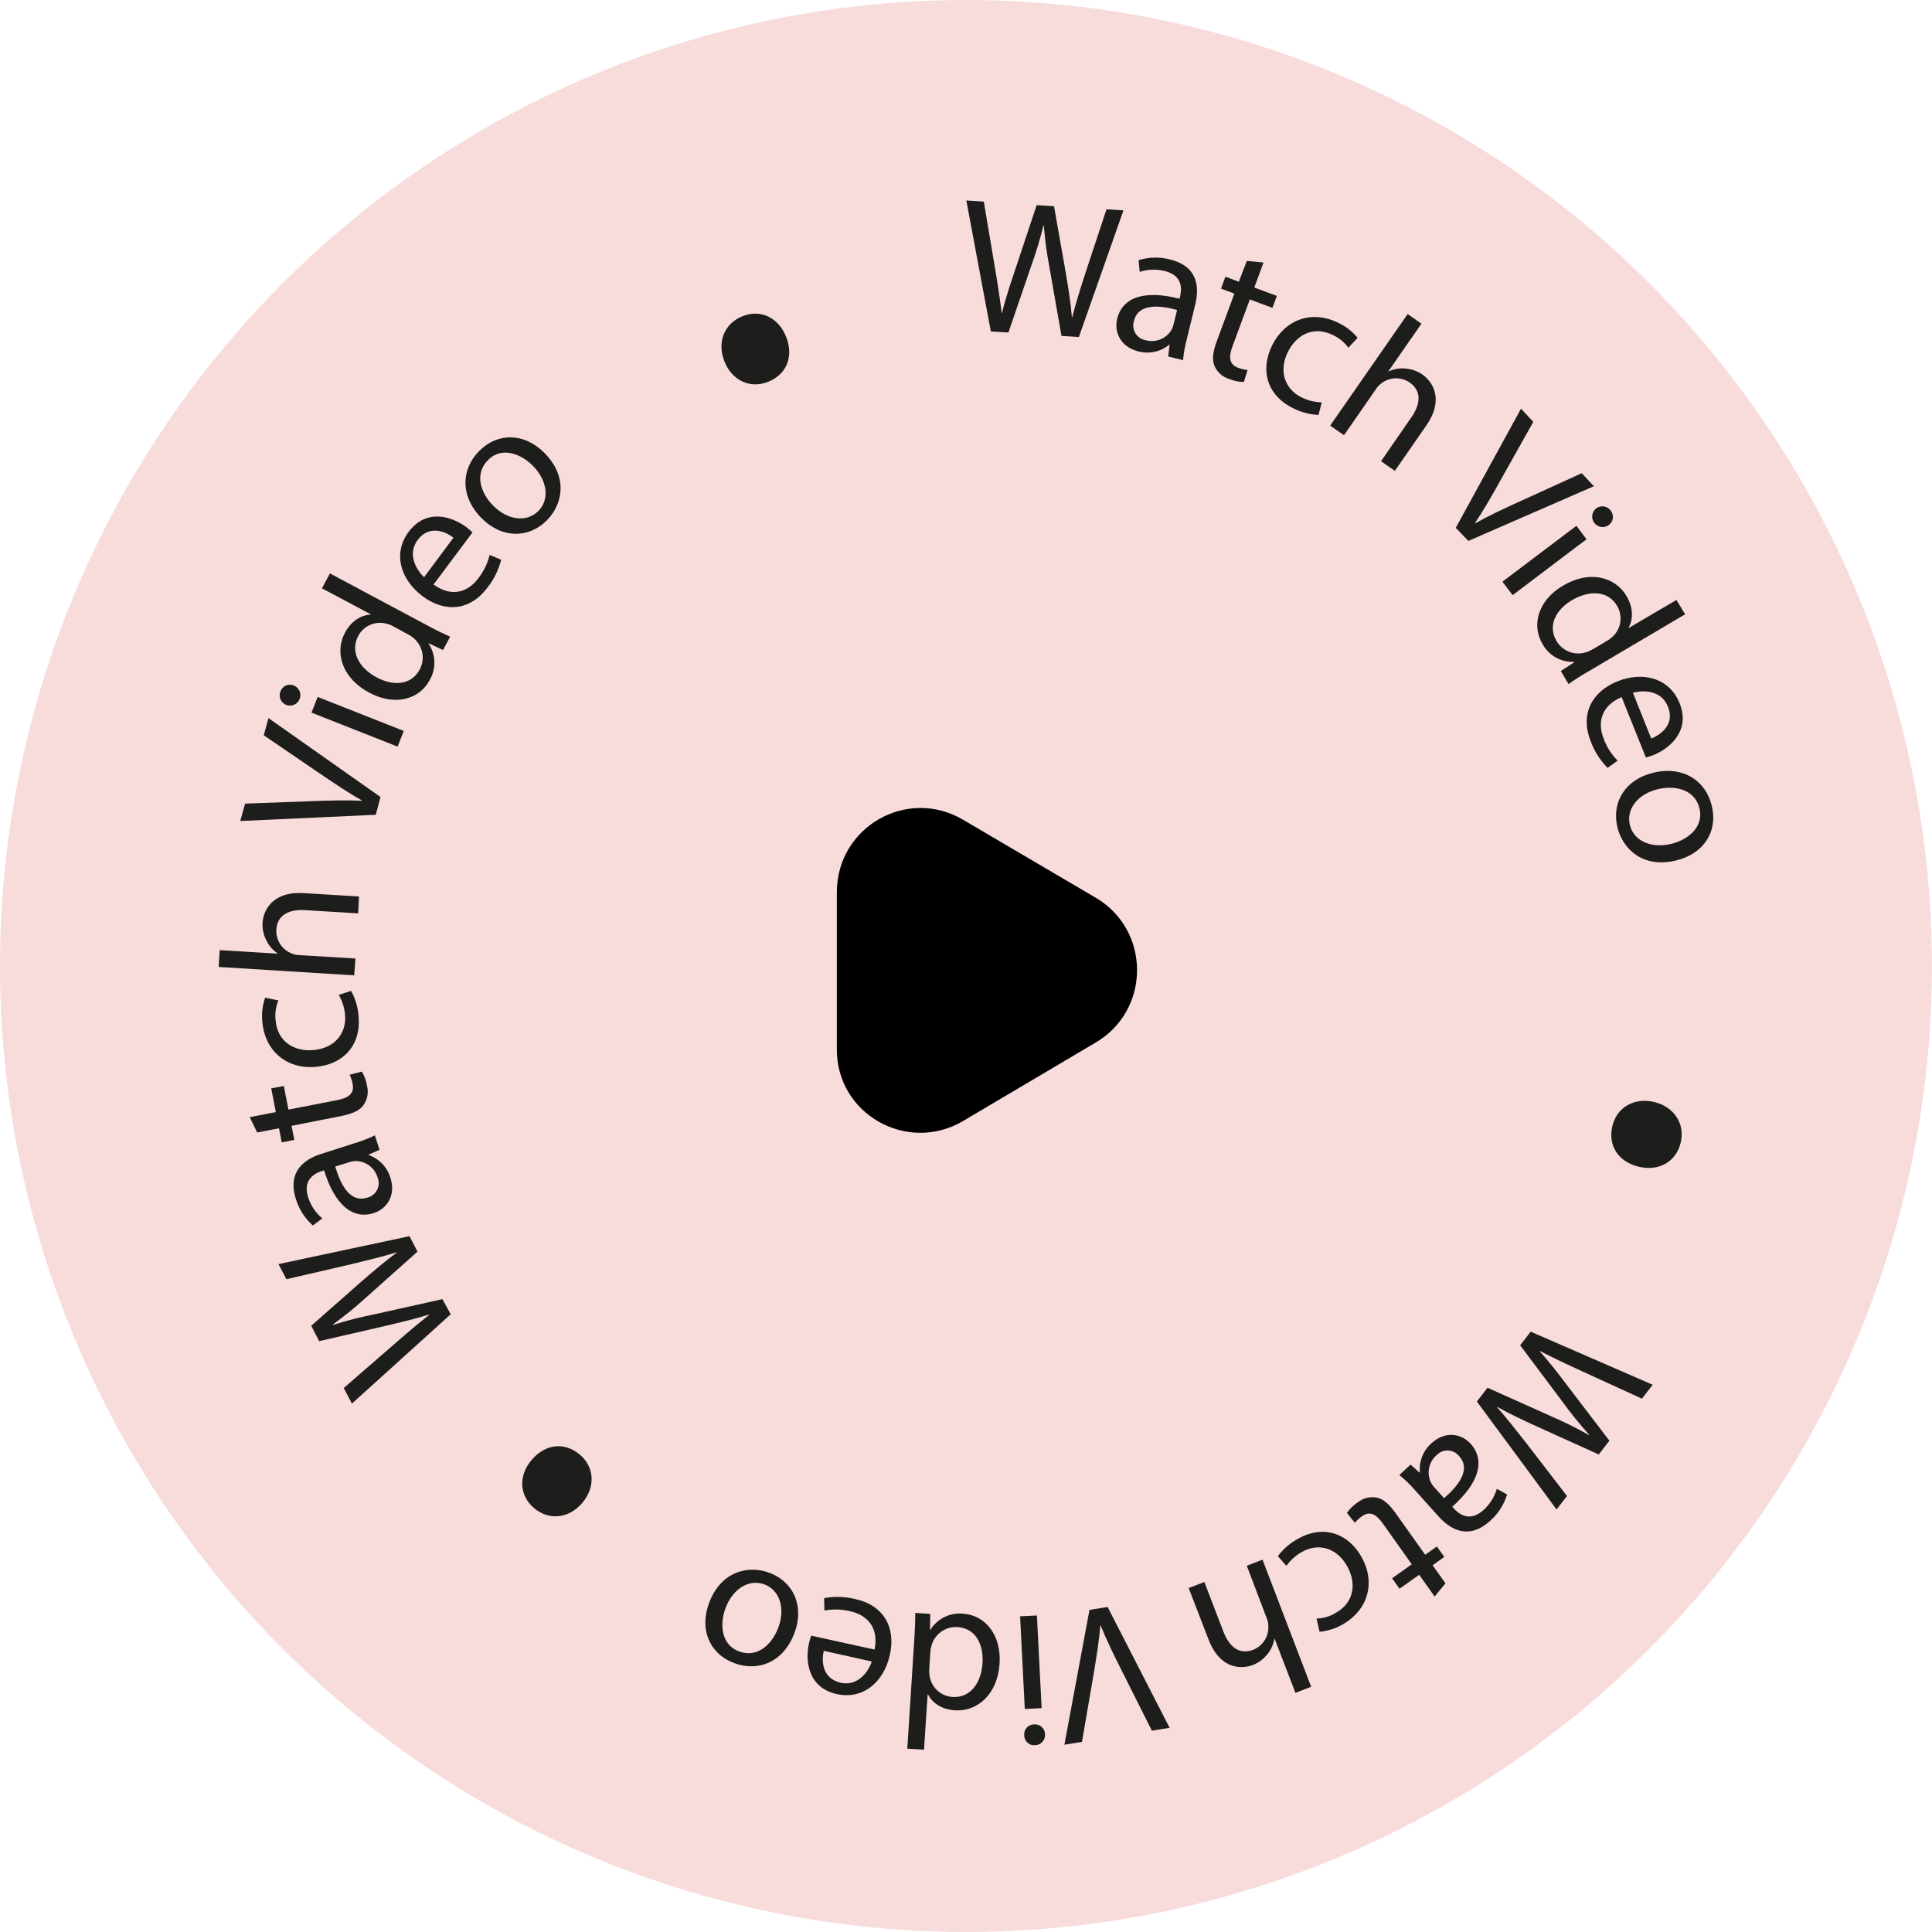 <svg width="106" height="106" viewBox="0 0 106 106" fill="none" xmlns="http://www.w3.org/2000/svg">
<g id="Layer 2">
<circle id="Ellipse 72" cx="52.998" cy="53" r="53" fill="#F8DCDB"/>
<g id="Group 10">
<g id="Layer 1">
<path id="Vector" d="M83.981 73.062L90.676 75.975L90.085 76.739L86.74 75.206C85.914 74.832 85.103 74.442 84.484 74.122L84.473 74.14C84.958 74.661 85.487 75.351 86.06 76.111L88.301 79.043L87.718 79.801L84.366 78.284C83.581 77.927 82.8 77.561 82.147 77.188L82.136 77.204C82.658 77.797 83.159 78.437 83.723 79.153L85.973 82.079L85.402 82.819L81.029 76.895L81.613 76.139L85.072 77.69C85.794 78 86.498 78.351 87.182 78.739L87.195 78.724C86.665 78.135 86.166 77.518 85.702 76.875L83.404 73.809L83.981 73.062Z" fill="#1D1D1B"/>
<path id="Vector_2" d="M77.394 80.355L77.877 80.793L77.901 80.771C77.875 80.471 77.921 80.169 78.035 79.89C78.15 79.612 78.328 79.364 78.557 79.168C79.322 78.48 80.197 78.669 80.688 79.214C81.508 80.13 81.145 81.361 79.678 82.668L79.748 82.747C80.03 83.058 80.623 83.544 81.392 82.85C81.739 82.535 81.992 82.132 82.125 81.683L82.687 81.996C82.515 82.558 82.191 83.061 81.749 83.448C80.592 84.488 79.602 83.952 78.922 83.194L77.652 81.779C77.385 81.471 77.092 81.185 76.777 80.927L77.394 80.355ZM79.228 82.197C79.991 81.54 80.723 80.638 80.065 79.904C79.994 79.81 79.903 79.733 79.8 79.677C79.696 79.622 79.581 79.59 79.464 79.582C79.346 79.575 79.228 79.594 79.119 79.636C79.009 79.679 78.91 79.745 78.828 79.83C78.623 80.004 78.479 80.239 78.417 80.501C78.355 80.763 78.378 81.038 78.482 81.286C78.522 81.378 78.575 81.464 78.64 81.54L79.228 82.197Z" fill="#1D1D1B"/>
<path id="Vector_3" d="M78.71 87.592L77.864 86.4L76.786 87.167L76.379 86.593L77.457 85.827L75.87 83.588C75.505 83.076 75.153 82.887 74.733 83.185C74.584 83.287 74.45 83.41 74.335 83.549L73.898 83.006C74.059 82.778 74.261 82.582 74.492 82.427C74.637 82.312 74.804 82.229 74.983 82.184C75.162 82.139 75.349 82.133 75.531 82.167C75.903 82.237 76.242 82.55 76.587 83.043L78.194 85.303L78.834 84.848L79.241 85.421L78.6 85.879L79.307 86.871L78.71 87.592Z" fill="#1D1D1B"/>
<path id="Vector_4" d="M70.109 85.38C70.41 84.978 70.796 84.648 71.239 84.412C72.577 83.663 73.955 84.085 74.711 85.443C75.468 86.801 75.091 88.326 73.644 89.136C73.261 89.354 72.837 89.489 72.398 89.53L72.234 88.803C72.606 88.793 72.968 88.686 73.286 88.492C74.302 87.923 74.433 86.865 73.917 85.936C73.342 84.909 72.33 84.644 71.451 85.137C71.105 85.325 70.806 85.589 70.577 85.91L70.109 85.38Z" fill="#1D1D1B"/>
<path id="Vector_5" d="M71.937 92.546L71.075 92.879L69.936 89.915H69.916C69.868 90.228 69.734 90.521 69.532 90.763C69.325 91.024 69.054 91.226 68.745 91.348C68.108 91.593 66.939 91.593 66.309 89.955L65.216 87.129L66.077 86.797L67.124 89.523C67.42 90.29 67.951 90.827 68.764 90.513C69.022 90.409 69.24 90.225 69.388 89.99C69.536 89.754 69.606 89.477 69.588 89.199C69.586 89.048 69.552 88.899 69.49 88.761L68.406 85.905L69.269 85.572L71.937 92.546Z" fill="#1D1D1B"/>
<path id="Vector_6" d="M60.769 88.168L64.171 94.798L63.198 94.955L61.556 91.683C61.103 90.787 60.708 89.977 60.391 89.189H60.369C60.303 90.03 60.15 90.958 59.99 91.922L59.363 95.569L58.399 95.724L59.774 88.326L60.769 88.168Z" fill="#1D1D1B"/>
<path id="Vector_7" d="M56.891 88.634L57.149 93.716L56.226 93.764L55.968 88.68L56.891 88.634ZM56.193 95.205C56.186 95.128 56.195 95.051 56.22 94.978C56.245 94.904 56.285 94.838 56.338 94.781C56.391 94.725 56.455 94.681 56.526 94.651C56.597 94.621 56.674 94.607 56.751 94.609C56.825 94.604 56.899 94.614 56.969 94.639C57.039 94.663 57.104 94.702 57.158 94.752C57.213 94.802 57.257 94.863 57.288 94.93C57.319 94.998 57.335 95.072 57.337 95.146C57.343 95.222 57.333 95.299 57.308 95.372C57.284 95.444 57.244 95.511 57.193 95.568C57.142 95.624 57.079 95.67 57.01 95.702C56.94 95.734 56.864 95.751 56.788 95.752C56.711 95.759 56.634 95.75 56.562 95.725C56.489 95.7 56.423 95.66 56.366 95.607C56.31 95.555 56.266 95.491 56.236 95.42C56.206 95.349 56.191 95.273 56.193 95.196V95.205Z" fill="#1D1D1B"/>
<path id="Vector_8" d="M49.78 95.941L50.172 89.808C50.2 89.357 50.222 88.842 50.213 88.494L51.04 88.547L51.026 89.423H51.046C51.232 89.121 51.498 88.878 51.815 88.721C52.132 88.564 52.487 88.5 52.839 88.536C54.063 88.615 54.94 89.714 54.842 91.256C54.743 92.947 53.63 93.917 52.395 93.838C51.621 93.788 51.121 93.387 50.915 92.962H50.895L50.696 96L49.78 95.941ZM50.985 91.56C50.974 91.691 50.98 91.822 51.002 91.95C51.049 92.258 51.2 92.541 51.429 92.751C51.659 92.961 51.954 93.086 52.264 93.105C53.217 93.166 53.836 92.364 53.906 91.241C53.971 90.213 53.523 89.331 52.529 89.269C52.212 89.25 51.898 89.34 51.639 89.525C51.38 89.71 51.193 89.977 51.107 90.284C51.069 90.412 51.047 90.546 51.04 90.68L50.985 91.56Z" fill="#1D1D1B"/>
<path id="Vector_9" d="M47.983 90.505C48.23 89.28 47.561 88.606 46.66 88.406C46.193 88.289 45.705 88.274 45.231 88.363L45.217 87.681C45.788 87.578 46.373 87.597 46.936 87.736C48.466 88.071 49.155 89.269 48.827 90.776C48.499 92.283 47.36 93.264 45.915 92.947C44.295 92.59 44.177 91.07 44.385 90.156C44.418 90.016 44.459 89.877 44.507 89.74L47.983 90.505ZM45.198 90.573C45.062 91.144 45.112 92.093 46.127 92.325C47.041 92.524 47.625 91.771 47.832 91.16L45.198 90.573Z" fill="#1D1D1B"/>
<path id="Vector_10" d="M38.912 87.925C39.579 86.173 41.099 85.862 42.235 86.3C43.521 86.788 44.153 88.109 43.582 89.611C42.979 91.204 41.586 91.742 40.27 91.241C38.908 90.724 38.361 89.379 38.912 87.925ZM42.699 89.309C43.095 88.269 42.793 87.255 41.949 86.933C41.105 86.611 40.213 87.152 39.806 88.231C39.5 89.037 39.516 90.214 40.537 90.601C41.558 90.989 42.356 90.214 42.699 89.309Z" fill="#1D1D1B"/>
<path id="Vector_11" d="M31.94 82.465C31.203 83.328 30.106 83.433 29.292 82.734C28.479 82.035 28.44 80.951 29.176 80.09C29.913 79.23 30.965 79.083 31.826 79.821C32.64 80.52 32.659 81.628 31.94 82.465Z" fill="#1D1D1B"/>
<path id="Vector_12" d="M24.729 72.107L19.309 77.008L18.859 76.154L21.634 73.745C22.316 73.147 23.007 72.567 23.551 72.138V72.118C22.875 72.337 22.02 72.543 21.109 72.755L17.512 73.583L17.075 72.738L19.847 70.298C20.503 69.73 21.159 69.17 21.762 68.73L21.752 68.71C20.997 68.944 20.208 69.135 19.325 69.349L15.715 70.184L15.278 69.356L22.469 67.823L22.906 68.67L20.088 71.185C19.507 71.715 18.897 72.211 18.26 72.672L18.271 72.692C19.022 72.456 19.784 72.261 20.556 72.107L24.272 71.279L24.729 72.107Z" fill="#1D1D1B"/>
<path id="Vector_13" d="M20.823 63.085L20.234 63.346V63.377C20.518 63.476 20.774 63.642 20.981 63.86C21.188 64.078 21.339 64.343 21.424 64.632C21.734 65.613 21.205 66.333 20.503 66.557C19.331 66.927 18.363 66.088 17.779 64.211L17.681 64.242C17.281 64.369 16.587 64.708 16.909 65.701C17.055 66.148 17.323 66.547 17.683 66.85L17.165 67.236C16.724 66.846 16.401 66.341 16.231 65.777C15.763 64.294 16.668 63.613 17.63 63.307L19.432 62.73C19.822 62.617 20.201 62.47 20.567 62.292L20.823 63.085ZM18.393 64.003C18.678 64.971 19.192 66.009 20.142 65.711C20.257 65.685 20.364 65.635 20.457 65.563C20.551 65.491 20.627 65.4 20.682 65.297C20.737 65.193 20.769 65.078 20.776 64.961C20.783 64.843 20.764 64.726 20.722 64.616C20.648 64.358 20.493 64.129 20.28 63.965C20.067 63.8 19.808 63.708 19.539 63.701C19.439 63.697 19.34 63.71 19.244 63.738L18.393 64.003Z" fill="#1D1D1B"/>
<path id="Vector_14" d="M13.701 61.294L15.134 61.016L14.882 59.715L15.571 59.581L15.825 60.88L18.512 60.356C19.13 60.236 19.447 59.993 19.349 59.48C19.317 59.303 19.262 59.13 19.185 58.966L19.856 58.793C19.997 59.033 20.092 59.297 20.136 59.572C20.182 59.752 20.189 59.939 20.157 60.121C20.124 60.303 20.052 60.476 19.946 60.628C19.727 60.939 19.303 61.117 18.715 61.233L15.997 61.769L16.146 62.542L15.457 62.676L15.306 61.903L14.11 62.135L13.701 61.294Z" fill="#1D1D1B"/>
<path id="Vector_15" d="M19.264 54.366C19.506 54.806 19.647 55.295 19.677 55.796C19.806 57.33 18.852 58.407 17.305 58.536C15.757 58.666 14.528 57.693 14.39 56.037C14.349 55.598 14.402 55.156 14.546 54.739L15.274 54.888C15.129 55.233 15.077 55.611 15.123 55.983C15.219 57.146 16.128 57.702 17.184 57.614C18.356 57.518 19.014 56.703 18.933 55.698C18.903 55.306 18.784 54.925 18.586 54.585L19.264 54.366Z" fill="#1D1D1B"/>
<path id="Vector_16" d="M11.998 53.052L12.055 52.128L15.219 52.321V52.299C14.961 52.127 14.755 51.889 14.622 51.609C14.464 51.312 14.389 50.979 14.403 50.643C14.445 49.962 14.93 48.891 16.679 49.002L19.697 49.187L19.651 50.113L16.738 49.935C15.923 49.885 15.208 50.154 15.16 51.02C15.148 51.297 15.224 51.571 15.376 51.803C15.527 52.035 15.748 52.214 16.006 52.314C16.144 52.373 16.293 52.403 16.443 52.404L19.504 52.59L19.432 53.514L11.998 53.052Z" fill="#1D1D1B"/>
<path id="Vector_17" d="M20.617 44.703L13.183 45.045L13.446 44.092L17.099 43.956C18.101 43.919 18.999 43.895 19.849 43.934V43.912C19.119 43.503 18.339 42.977 17.532 42.429L14.471 40.342L14.731 39.4L20.877 43.728L20.617 44.703Z" fill="#1D1D1B"/>
<path id="Vector_18" d="M16.131 37.615C16.268 37.673 16.377 37.783 16.435 37.92C16.492 38.057 16.494 38.212 16.44 38.35C16.386 38.489 16.28 38.601 16.145 38.663C16.009 38.724 15.855 38.73 15.715 38.68C15.644 38.654 15.579 38.614 15.524 38.563C15.468 38.511 15.424 38.449 15.393 38.38C15.362 38.311 15.346 38.236 15.344 38.161C15.343 38.085 15.357 38.01 15.385 37.94C15.409 37.867 15.449 37.8 15.501 37.743C15.552 37.687 15.615 37.642 15.686 37.611C15.756 37.581 15.832 37.565 15.909 37.566C15.985 37.567 16.061 37.584 16.131 37.615ZM21.815 40.964L17.09 39.098L17.429 38.237L22.154 40.104L21.815 40.964Z" fill="#1D1D1B"/>
<path id="Vector_19" d="M18.101 31.461L23.518 34.352C23.916 34.571 24.375 34.79 24.697 34.932L24.308 35.664L23.509 35.287V35.305C23.708 35.598 23.819 35.942 23.831 36.296C23.843 36.65 23.755 37 23.577 37.307C23 38.402 21.638 38.737 20.276 38.012C18.776 37.226 18.339 35.809 18.927 34.713C19.292 34.026 19.863 33.737 20.333 33.723L20.344 33.706L17.665 32.278L18.101 31.461ZM21.583 34.367C21.47 34.304 21.348 34.256 21.223 34.223C20.923 34.137 20.603 34.158 20.317 34.28C20.031 34.403 19.795 34.621 19.651 34.897C19.213 35.741 19.677 36.636 20.667 37.166C21.575 37.651 22.563 37.605 23.031 36.728C23.179 36.447 23.227 36.123 23.166 35.81C23.104 35.498 22.938 35.216 22.694 35.011C22.593 34.924 22.482 34.85 22.362 34.792L21.583 34.367Z" fill="#1D1D1B"/>
<path id="Vector_20" d="M23.787 32.07C24.799 32.801 25.689 32.471 26.242 31.73C26.539 31.351 26.751 30.913 26.865 30.445L27.497 30.712C27.354 31.27 27.096 31.793 26.739 32.245C25.803 33.5 24.419 33.633 23.192 32.716C21.966 31.798 21.537 30.361 22.423 29.179C23.415 27.847 24.848 28.368 25.597 28.929C25.712 29.016 25.821 29.11 25.923 29.212L23.787 32.07ZM24.88 29.501C24.415 29.141 23.534 28.795 22.913 29.63C22.355 30.379 22.799 31.222 23.267 31.667L24.88 29.501Z" fill="#1D1D1B"/>
<path id="Vector_21" d="M29.887 24.866C31.199 26.205 30.855 27.714 29.983 28.568C29.004 29.536 27.541 29.564 26.413 28.421C25.219 27.208 25.309 25.714 26.31 24.724C27.349 23.703 28.796 23.758 29.887 24.866ZM27.056 27.74C27.838 28.533 28.883 28.682 29.526 28.047C30.169 27.411 30.04 26.369 29.235 25.554C28.632 24.941 27.558 24.459 26.782 25.234C26.006 26.01 26.378 27.052 27.056 27.74Z" fill="#1D1D1B"/>
<path id="Vector_22" d="M39.743 19.82C39.328 18.764 39.743 17.741 40.744 17.347C41.746 16.953 42.712 17.426 43.132 18.482C43.551 19.537 43.182 20.538 42.128 20.954C41.131 21.346 40.145 20.856 39.743 19.82Z" fill="#1D1D1B"/>
<path id="Vector_23" d="M54.363 18.186L53.018 11L53.976 11.061L54.588 14.693C54.741 15.586 54.874 16.48 54.958 17.17H54.977C55.137 16.473 55.414 15.648 55.71 14.761L56.877 11.256L57.83 11.315L58.469 14.942C58.615 15.794 58.751 16.644 58.808 17.398H58.83C59.024 16.631 59.267 15.864 59.549 14.988L60.708 11.484L61.639 11.543L59.192 18.493L58.239 18.431L57.583 14.693C57.434 13.92 57.329 13.139 57.269 12.354H57.255C57.066 13.123 56.835 13.882 56.565 14.627L55.327 18.245L54.363 18.186Z" fill="#1D1D1B"/>
<path id="Vector_24" d="M64.092 19.559L64.173 18.918H64.142C63.91 19.108 63.636 19.24 63.342 19.302C63.048 19.365 62.744 19.357 62.455 19.279C61.455 19.029 61.121 18.199 61.296 17.485C61.591 16.292 62.813 15.902 64.715 16.39L64.741 16.287C64.842 15.88 64.912 15.118 63.902 14.868C63.449 14.757 62.973 14.774 62.529 14.916L62.47 14.274C63.032 14.1 63.631 14.087 64.199 14.237C65.708 14.612 65.819 15.733 65.574 16.723L65.126 18.556C65.019 18.951 64.945 19.354 64.908 19.761L64.092 19.559ZM64.582 17.006C63.609 16.741 62.457 16.64 62.218 17.599C62.181 17.711 62.168 17.829 62.18 17.947C62.192 18.064 62.23 18.177 62.29 18.279C62.35 18.38 62.432 18.467 62.529 18.534C62.626 18.601 62.736 18.646 62.852 18.666C63.112 18.738 63.387 18.726 63.639 18.63C63.89 18.535 64.105 18.362 64.252 18.136C64.305 18.051 64.346 17.959 64.372 17.862L64.582 17.006Z" fill="#1D1D1B"/>
<path id="Vector_25" d="M69.324 14.403L68.817 15.775L70.056 16.235L69.811 16.892L68.572 16.43L67.619 19.005C67.4 19.596 67.442 19.995 67.922 20.175C68.091 20.239 68.268 20.282 68.447 20.302L68.246 20.959C67.968 20.953 67.693 20.896 67.435 20.79C67.258 20.737 67.095 20.646 66.957 20.523C66.818 20.4 66.709 20.248 66.635 20.078C66.484 19.73 66.552 19.275 66.762 18.712L67.726 16.11L66.989 15.836L67.234 15.179L67.968 15.459L68.406 14.316L69.324 14.403Z" fill="#1D1D1B"/>
<path id="Vector_26" d="M72.341 22.766C71.84 22.743 71.349 22.61 70.905 22.376C69.534 21.688 69.108 20.311 69.811 18.92C70.516 17.529 71.976 16.984 73.458 17.726C73.854 17.919 74.205 18.195 74.486 18.534L73.979 19.08C73.76 18.778 73.468 18.538 73.13 18.383C72.088 17.862 71.139 18.35 70.664 19.301C70.139 20.354 70.491 21.34 71.392 21.793C71.742 21.97 72.127 22.066 72.518 22.076L72.341 22.766Z" fill="#1D1D1B"/>
<path id="Vector_27" d="M77.232 17.231L77.988 17.759L76.178 20.365L76.196 20.376C76.48 20.241 76.796 20.188 77.109 20.221C77.441 20.246 77.761 20.358 78.037 20.545C78.596 20.935 79.252 21.905 78.255 23.346L76.53 25.832L75.771 25.304L77.437 22.895C77.905 22.223 78.05 21.478 77.335 20.981C77.104 20.826 76.832 20.748 76.555 20.757C76.278 20.767 76.011 20.862 75.791 21.031C75.67 21.119 75.567 21.23 75.487 21.358L73.738 23.878L72.98 23.351L77.232 17.231Z" fill="#1D1D1B"/>
<path id="Vector_28" d="M79.871 28.96L83.45 22.424L84.125 23.145L82.337 26.331C81.849 27.207 81.401 27.989 80.927 28.697L80.94 28.712C81.674 28.296 82.525 27.9 83.415 27.497L86.782 25.963L87.449 26.677L80.562 29.678L79.871 28.96Z" fill="#1D1D1B"/>
<path id="Vector_29" d="M82.433 31.914L86.491 28.848L87.046 29.586L82.989 32.653L82.433 31.914ZM88.251 28.817C88.129 28.901 87.981 28.933 87.835 28.909C87.69 28.885 87.56 28.806 87.471 28.689C87.382 28.571 87.343 28.423 87.359 28.277C87.376 28.131 87.449 27.996 87.562 27.902C87.622 27.854 87.691 27.819 87.765 27.799C87.838 27.779 87.915 27.774 87.991 27.784C88.067 27.795 88.14 27.821 88.205 27.861C88.27 27.901 88.327 27.953 88.371 28.016C88.419 28.075 88.454 28.144 88.474 28.217C88.494 28.291 88.499 28.368 88.487 28.443C88.476 28.519 88.449 28.591 88.408 28.655C88.368 28.72 88.314 28.775 88.251 28.817Z" fill="#1D1D1B"/>
<path id="Vector_30" d="M92.455 33.704L87.166 36.827C86.777 37.046 86.34 37.328 86.058 37.53L85.636 36.816L86.375 36.332L86.364 36.312C86.011 36.328 85.66 36.244 85.353 36.069C85.046 35.895 84.794 35.636 84.626 35.325C84.001 34.264 84.418 32.915 85.748 32.138C87.197 31.262 88.625 31.645 89.246 32.714C89.639 33.384 89.589 34.028 89.355 34.433L89.366 34.451L91.979 32.917L92.455 33.704ZM88.161 35.165C88.275 35.1 88.381 35.022 88.476 34.932C88.705 34.721 88.854 34.437 88.898 34.128C88.943 33.82 88.88 33.505 88.721 33.237C88.236 32.411 87.226 32.361 86.257 32.922C85.371 33.445 84.895 34.313 85.4 35.173C85.562 35.447 85.814 35.657 86.112 35.767C86.41 35.877 86.737 35.882 87.037 35.78C87.166 35.74 87.288 35.684 87.403 35.614L88.161 35.165Z" fill="#1D1D1B"/>
<path id="Vector_31" d="M88.972 38.248C87.823 38.735 87.641 39.668 87.986 40.526C88.151 40.981 88.413 41.394 88.754 41.735L88.198 42.13C87.792 41.715 87.478 41.22 87.276 40.675C86.694 39.223 87.3 37.97 88.723 37.39C90.147 36.809 91.6 37.206 92.151 38.581C92.77 40.115 91.581 41.078 90.713 41.429C90.579 41.48 90.441 41.524 90.302 41.56L88.972 38.248ZM90.595 40.52C91.144 40.301 91.906 39.736 91.511 38.768C91.163 37.892 90.212 37.839 89.591 38.01L90.595 40.52Z" fill="#1D1D1B"/>
<path id="Vector_32" d="M91.946 47.213C90.116 47.651 89.021 46.569 88.736 45.371C88.419 44.03 89.154 42.764 90.717 42.394C92.372 42 93.599 42.854 93.922 44.225C94.259 45.647 93.457 46.854 91.946 47.213ZM90.964 43.297C89.882 43.555 89.215 44.372 89.421 45.253C89.626 46.133 90.584 46.567 91.697 46.3C92.534 46.1 93.496 45.423 93.245 44.365C92.993 43.308 91.902 43.073 90.964 43.297Z" fill="#1D1D1B"/>
<path id="Vector_33" d="M90.761 60.462C91.854 60.727 92.46 61.657 92.21 62.7C91.961 63.742 91.017 64.275 89.915 64.014C88.813 63.754 88.203 62.88 88.465 61.776C88.715 60.729 89.69 60.205 90.761 60.462Z" fill="#1D1D1B"/>
</g>
<g id="Group">
<path id="Vector_34" d="M52.839 61.505L60.126 57.192C63.137 55.413 63.137 51.039 60.126 49.259L52.839 44.976C49.768 43.166 45.914 45.368 45.914 48.958V57.554C45.883 61.113 49.768 63.315 52.839 61.505Z" fill="black"/>
</g>
</g>
</g>
</svg>
